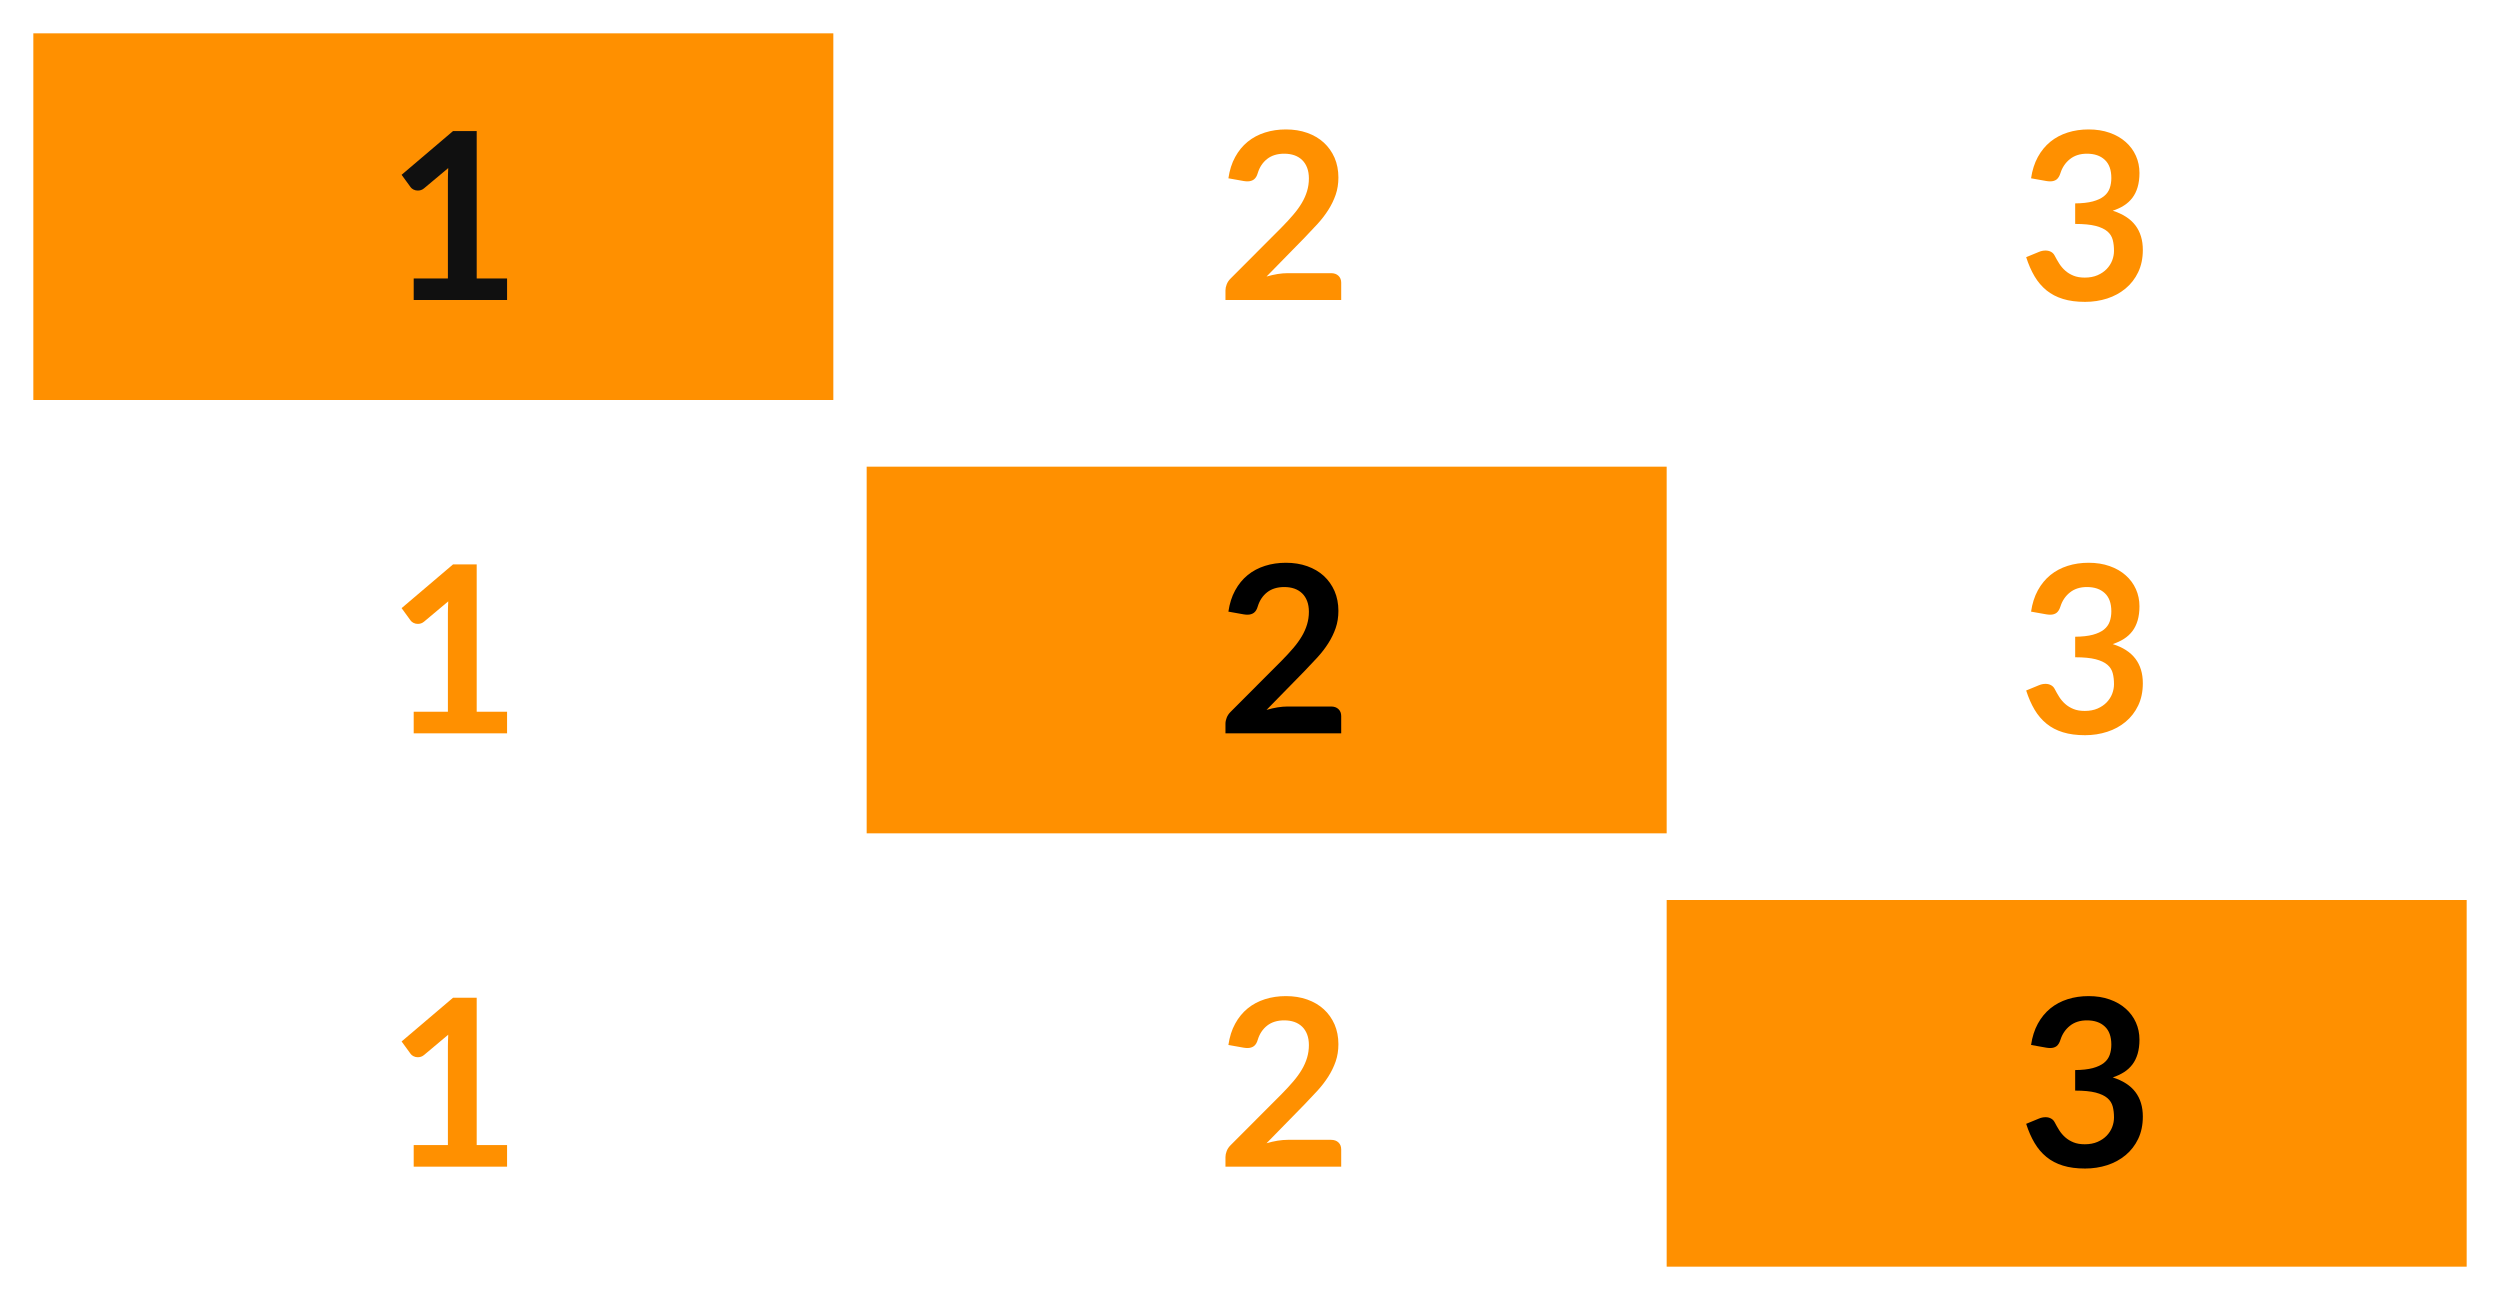 <?xml version="1.0" encoding="UTF-8"?>
<svg width="75px" height="39px" viewBox="0 0 75 39" version="1.1" xmlns="http://www.w3.org/2000/svg" xmlns:xlink="http://www.w3.org/1999/xlink">
    <!-- Generator: Sketch 63.1 (92452) - https://sketch.com -->
    <title>bmp00122</title>
    <desc>Created with Sketch.</desc>
    <g id="bmp00122" stroke="none" stroke-width="1" fill="none" fill-rule="evenodd">
        <g id="Group-5">
            <g id="Group" transform="translate(1, 1)" fill="#FF9000">
                <rect id="Rectangle" x="0" y="0" width="24" height="11"></rect>
                <rect id="Rectangle" x="25" y="13" width="24" height="11"></rect>
                <rect id="Rectangle" x="49" y="26" width="24" height="11"></rect>
            </g>
            <g id="Group-2" transform="translate(11, 4)"></g>
            <g id="Group-2" transform="translate(11, 17)"></g>
            <g id="Group-2" transform="translate(11, 30)"></g>
            <g id="Group-3" transform="translate(36, 4)"></g>
            <g id="Group-3" transform="translate(36, 30)"></g>
            <g id="Group-3" transform="translate(36, 17)"></g>
            <g id="Group-4" transform="translate(60, 4)"></g>
            <g id="Group-4" transform="translate(60, 17)"></g>
            <g id="Group-4" transform="translate(60, 30)"></g>
        </g>
        <g id="Group-9-Copy" transform="translate(11, 2)" fill-rule="nonzero">
            <path d="M4.212,20 L4.212,19.352 L3.301,19.352 L3.301,14.932 L2.591,14.932 L1.048,16.244 L1.321,16.619 C1.339,16.645 1.368,16.667 1.406,16.687 C1.445,16.707 1.487,16.717 1.534,16.717 C1.564,16.717 1.595,16.712 1.627,16.703 C1.658,16.694 1.689,16.676 1.72,16.651 L1.72,16.651 L2.447,16.041 C2.441,16.168 2.437,16.288 2.437,16.402 L2.437,16.402 L2.437,19.352 L1.411,19.352 L1.411,20 L4.212,20 Z" id="1" fill="#FF9000"></path>
            <path d="M29.236,20 L29.236,19.482 C29.236,19.396 29.209,19.326 29.154,19.274 C29.099,19.221 29.025,19.195 28.931,19.195 L28.931,19.195 L27.633,19.195 C27.535,19.195 27.432,19.204 27.325,19.221 C27.218,19.239 27.108,19.264 26.996,19.297 L26.996,19.297 L28.137,18.131 C28.272,17.991 28.402,17.853 28.526,17.718 C28.649,17.583 28.757,17.443 28.849,17.298 C28.941,17.153 29.015,17.002 29.07,16.843 C29.125,16.684 29.152,16.512 29.152,16.325 C29.152,16.108 29.113,15.911 29.037,15.733 C28.959,15.556 28.852,15.405 28.715,15.278 C28.577,15.152 28.411,15.055 28.218,14.986 C28.024,14.917 27.81,14.883 27.577,14.883 C27.353,14.883 27.144,14.914 26.949,14.976 C26.754,15.038 26.581,15.13 26.431,15.252 C26.28,15.375 26.155,15.528 26.055,15.711 C25.954,15.894 25.887,16.107 25.852,16.349 L25.852,16.349 L26.306,16.43 C26.349,16.437 26.387,16.441 26.422,16.441 C26.501,16.441 26.567,16.421 26.618,16.383 C26.669,16.344 26.708,16.281 26.733,16.192 C26.787,16.015 26.881,15.873 27.015,15.768 C27.149,15.664 27.32,15.611 27.528,15.611 C27.64,15.611 27.741,15.627 27.831,15.658 C27.921,15.69 27.998,15.737 28.064,15.8 C28.129,15.863 28.179,15.941 28.214,16.033 C28.249,16.125 28.267,16.232 28.267,16.353 C28.267,16.486 28.248,16.613 28.212,16.733 C28.176,16.853 28.124,16.971 28.055,17.088 C27.986,17.205 27.901,17.323 27.799,17.442 C27.698,17.561 27.583,17.685 27.454,17.816 L27.454,17.816 L25.918,19.356 C25.864,19.41 25.825,19.468 25.801,19.531 C25.776,19.594 25.764,19.655 25.764,19.713 L25.764,19.713 L25.764,20 L29.236,20 Z" id="2" fill="#000000"></path>
            <path d="M51.553,20.056 C51.786,20.056 52.007,20.022 52.216,19.954 C52.425,19.887 52.608,19.787 52.767,19.655 C52.926,19.523 53.052,19.361 53.145,19.167 C53.238,18.973 53.285,18.75 53.285,18.498 C53.285,18.202 53.21,17.956 53.061,17.76 C52.912,17.564 52.685,17.418 52.382,17.323 C52.508,17.28 52.621,17.228 52.72,17.165 C52.819,17.102 52.903,17.025 52.972,16.934 C53.041,16.843 53.093,16.736 53.129,16.614 C53.165,16.491 53.184,16.349 53.184,16.189 C53.184,16.004 53.148,15.833 53.077,15.674 C53.006,15.515 52.904,15.377 52.77,15.259 C52.638,15.141 52.477,15.049 52.289,14.983 C52.101,14.916 51.891,14.883 51.657,14.883 C51.434,14.883 51.224,14.914 51.029,14.976 C50.834,15.038 50.662,15.13 50.511,15.252 C50.361,15.375 50.235,15.528 50.135,15.711 C50.035,15.894 49.967,16.107 49.932,16.349 L49.932,16.349 L50.387,16.43 C50.429,16.437 50.469,16.441 50.506,16.441 C50.585,16.441 50.65,16.421 50.699,16.383 C50.748,16.344 50.786,16.281 50.814,16.192 C50.868,16.022 50.962,15.882 51.097,15.774 C51.233,15.665 51.403,15.611 51.608,15.611 C51.835,15.611 52.013,15.672 52.144,15.795 C52.275,15.917 52.34,16.099 52.34,16.339 C52.34,16.451 52.324,16.554 52.291,16.647 C52.258,16.74 52.201,16.82 52.118,16.887 C52.035,16.953 51.923,17.005 51.783,17.043 C51.644,17.08 51.467,17.1 51.255,17.102 L51.255,17.102 L51.255,17.718 C51.512,17.718 51.716,17.738 51.869,17.777 C52.022,17.817 52.139,17.872 52.221,17.942 C52.303,18.012 52.356,18.097 52.382,18.196 C52.408,18.295 52.42,18.405 52.42,18.526 C52.42,18.622 52.402,18.717 52.366,18.812 C52.33,18.906 52.275,18.992 52.202,19.069 C52.128,19.146 52.037,19.208 51.927,19.256 C51.817,19.304 51.689,19.328 51.542,19.328 C51.411,19.328 51.299,19.309 51.204,19.27 C51.11,19.232 51.028,19.182 50.958,19.12 C50.888,19.058 50.827,18.987 50.777,18.908 C50.727,18.829 50.681,18.748 50.639,18.666 C50.613,18.617 50.577,18.58 50.529,18.555 C50.481,18.529 50.427,18.516 50.366,18.516 C50.298,18.516 50.232,18.53 50.166,18.558 L50.166,18.558 L49.785,18.715 C49.855,18.933 49.939,19.124 50.037,19.29 C50.135,19.455 50.254,19.595 50.394,19.709 C50.534,19.824 50.699,19.91 50.888,19.968 C51.077,20.027 51.298,20.056 51.553,20.056 Z" id="3" fill="#FF9000"></path>
            <path d="M4.212,7 L4.212,6.353 L3.301,6.353 L3.301,1.932 L2.591,1.932 L1.048,3.244 L1.321,3.619 C1.339,3.645 1.368,3.667 1.406,3.687 C1.445,3.707 1.487,3.717 1.534,3.717 C1.564,3.717 1.595,3.712 1.627,3.703 C1.658,3.694 1.689,3.676 1.72,3.651 L1.72,3.651 L2.447,3.042 C2.441,3.167 2.437,3.288 2.437,3.402 L2.437,3.402 L2.437,6.353 L1.411,6.353 L1.411,7 L4.212,7 Z" id="1" fill="#101010"></path>
            <path d="M29.236,7 L29.236,6.482 C29.236,6.396 29.209,6.326 29.154,6.274 C29.099,6.221 29.025,6.195 28.931,6.195 L28.931,6.195 L27.633,6.195 C27.535,6.195 27.432,6.204 27.325,6.221 C27.218,6.239 27.108,6.264 26.996,6.296 L26.996,6.296 L28.137,5.131 C28.272,4.991 28.402,4.853 28.526,4.718 C28.649,4.583 28.757,4.443 28.849,4.298 C28.941,4.153 29.015,4.002 29.07,3.843 C29.125,3.684 29.152,3.512 29.152,3.325 C29.152,3.108 29.113,2.911 29.037,2.733 C28.959,2.556 28.852,2.405 28.715,2.279 C28.577,2.152 28.411,2.055 28.218,1.986 C28.024,1.917 27.81,1.883 27.577,1.883 C27.353,1.883 27.144,1.914 26.949,1.976 C26.754,2.038 26.581,2.13 26.431,2.252 C26.28,2.375 26.155,2.528 26.055,2.711 C25.954,2.894 25.887,3.107 25.852,3.349 L25.852,3.349 L26.306,3.43 C26.349,3.437 26.387,3.441 26.422,3.441 C26.501,3.441 26.567,3.421 26.618,3.383 C26.669,3.344 26.708,3.281 26.733,3.192 C26.787,3.015 26.881,2.873 27.015,2.768 C27.149,2.663 27.32,2.611 27.528,2.611 C27.64,2.611 27.741,2.627 27.831,2.658 C27.921,2.69 27.998,2.737 28.064,2.8 C28.129,2.863 28.179,2.941 28.214,3.033 C28.249,3.125 28.267,3.232 28.267,3.353 C28.267,3.486 28.248,3.613 28.212,3.733 C28.176,3.853 28.124,3.971 28.055,4.088 C27.986,4.205 27.901,4.322 27.799,4.441 C27.698,4.561 27.583,4.685 27.454,4.816 L27.454,4.816 L25.918,6.356 C25.864,6.41 25.825,6.468 25.801,6.531 C25.776,6.594 25.764,6.655 25.764,6.713 L25.764,6.713 L25.764,7 L29.236,7 Z" id="2" fill="#FF9000"></path>
            <path d="M51.553,7.056 C51.786,7.056 52.007,7.022 52.216,6.955 C52.425,6.887 52.608,6.787 52.767,6.655 C52.926,6.523 53.052,6.361 53.145,6.167 C53.238,5.973 53.285,5.75 53.285,5.498 C53.285,5.202 53.21,4.956 53.061,4.76 C52.912,4.564 52.685,4.418 52.382,4.322 C52.508,4.28 52.621,4.228 52.72,4.165 C52.819,4.102 52.903,4.025 52.972,3.934 C53.041,3.843 53.093,3.736 53.129,3.614 C53.165,3.491 53.184,3.349 53.184,3.188 C53.184,3.004 53.148,2.833 53.077,2.674 C53.006,2.515 52.904,2.377 52.77,2.259 C52.638,2.141 52.477,2.049 52.289,1.983 C52.101,1.916 51.891,1.883 51.657,1.883 C51.434,1.883 51.224,1.914 51.029,1.976 C50.834,2.038 50.662,2.13 50.511,2.252 C50.361,2.375 50.235,2.528 50.135,2.711 C50.035,2.894 49.967,3.107 49.932,3.349 L49.932,3.349 L50.387,3.43 C50.429,3.437 50.469,3.441 50.506,3.441 C50.585,3.441 50.65,3.421 50.699,3.383 C50.748,3.344 50.786,3.281 50.814,3.192 C50.868,3.022 50.962,2.882 51.097,2.774 C51.233,2.665 51.403,2.611 51.608,2.611 C51.835,2.611 52.013,2.672 52.144,2.795 C52.275,2.917 52.34,3.099 52.34,3.339 C52.34,3.451 52.324,3.554 52.291,3.647 C52.258,3.74 52.201,3.82 52.118,3.887 C52.035,3.953 51.923,4.005 51.783,4.043 C51.644,4.08 51.467,4.1 51.255,4.102 L51.255,4.102 L51.255,4.718 C51.512,4.718 51.716,4.738 51.869,4.777 C52.022,4.817 52.139,4.872 52.221,4.942 C52.303,5.012 52.356,5.097 52.382,5.196 C52.408,5.295 52.42,5.405 52.42,5.527 C52.42,5.622 52.402,5.717 52.366,5.812 C52.33,5.906 52.275,5.992 52.202,6.069 C52.128,6.146 52.037,6.208 51.927,6.256 C51.817,6.304 51.689,6.328 51.542,6.328 C51.411,6.328 51.299,6.309 51.204,6.27 C51.11,6.232 51.028,6.182 50.958,6.12 C50.888,6.058 50.827,5.987 50.777,5.908 C50.727,5.829 50.681,5.748 50.639,5.667 C50.613,5.617 50.577,5.58 50.529,5.554 C50.481,5.529 50.427,5.516 50.366,5.516 C50.298,5.516 50.232,5.53 50.166,5.558 L50.166,5.558 L49.785,5.715 C49.855,5.933 49.939,6.124 50.037,6.29 C50.135,6.455 50.254,6.595 50.394,6.71 C50.534,6.824 50.699,6.91 50.888,6.968 C51.077,7.027 51.298,7.056 51.553,7.056 Z" id="3" fill="#FF9000"></path>
            <path d="M4.212,33 L4.212,32.352 L3.301,32.352 L3.301,27.932 L2.591,27.932 L1.048,29.244 L1.321,29.619 C1.339,29.645 1.368,29.667 1.406,29.687 C1.445,29.707 1.487,29.717 1.534,29.717 C1.564,29.717 1.595,29.712 1.627,29.703 C1.658,29.694 1.689,29.676 1.72,29.651 L1.72,29.651 L2.447,29.041 C2.441,29.168 2.437,29.288 2.437,29.402 L2.437,29.402 L2.437,32.352 L1.411,32.352 L1.411,33 L4.212,33 Z" id="1" fill="#FF9000"></path>
            <path d="M29.236,33 L29.236,32.482 C29.236,32.396 29.209,32.326 29.154,32.274 C29.099,32.221 29.025,32.195 28.931,32.195 L28.931,32.195 L27.633,32.195 C27.535,32.195 27.432,32.204 27.325,32.221 C27.218,32.239 27.108,32.264 26.996,32.297 L26.996,32.297 L28.137,31.131 C28.272,30.991 28.402,30.853 28.526,30.718 C28.649,30.583 28.757,30.443 28.849,30.298 C28.941,30.153 29.015,30.002 29.07,29.843 C29.125,29.684 29.152,29.512 29.152,29.325 C29.152,29.108 29.113,28.911 29.037,28.733 C28.959,28.556 28.852,28.404 28.715,28.279 C28.577,28.152 28.411,28.055 28.218,27.986 C28.024,27.917 27.81,27.883 27.577,27.883 C27.353,27.883 27.144,27.914 26.949,27.976 C26.754,28.038 26.581,28.13 26.431,28.252 C26.28,28.375 26.155,28.528 26.055,28.711 C25.954,28.894 25.887,29.107 25.852,29.349 L25.852,29.349 L26.306,29.43 C26.349,29.437 26.387,29.441 26.422,29.441 C26.501,29.441 26.567,29.421 26.618,29.383 C26.669,29.344 26.708,29.281 26.733,29.192 C26.787,29.015 26.881,28.873 27.015,28.768 C27.149,28.663 27.32,28.611 27.528,28.611 C27.64,28.611 27.741,28.627 27.831,28.658 C27.921,28.69 27.998,28.737 28.064,28.8 C28.129,28.863 28.179,28.941 28.214,29.033 C28.249,29.125 28.267,29.232 28.267,29.353 C28.267,29.486 28.248,29.613 28.212,29.733 C28.176,29.853 28.124,29.971 28.055,30.088 C27.986,30.205 27.901,30.323 27.799,30.442 C27.698,30.561 27.583,30.685 27.454,30.816 L27.454,30.816 L25.918,32.356 C25.864,32.41 25.825,32.468 25.801,32.531 C25.776,32.594 25.764,32.655 25.764,32.713 L25.764,32.713 L25.764,33 L29.236,33 Z" id="2" fill="#FF9000"></path>
            <path d="M51.553,33.056 C51.786,33.056 52.007,33.022 52.216,32.955 C52.425,32.887 52.608,32.787 52.767,32.655 C52.926,32.523 53.052,32.361 53.145,32.167 C53.238,31.973 53.285,31.75 53.285,31.498 C53.285,31.202 53.21,30.956 53.061,30.76 C52.912,30.564 52.685,30.418 52.382,30.323 C52.508,30.28 52.621,30.228 52.72,30.165 C52.819,30.102 52.903,30.025 52.972,29.934 C53.041,29.843 53.093,29.736 53.129,29.614 C53.165,29.491 53.184,29.349 53.184,29.189 C53.184,29.004 53.148,28.833 53.077,28.674 C53.006,28.515 52.904,28.377 52.77,28.259 C52.638,28.141 52.477,28.049 52.289,27.983 C52.101,27.916 51.891,27.883 51.657,27.883 C51.434,27.883 51.224,27.914 51.029,27.976 C50.834,28.038 50.662,28.13 50.511,28.252 C50.361,28.375 50.235,28.528 50.135,28.711 C50.035,28.894 49.967,29.107 49.932,29.349 L49.932,29.349 L50.387,29.43 C50.429,29.437 50.469,29.441 50.506,29.441 C50.585,29.441 50.65,29.421 50.699,29.383 C50.748,29.344 50.786,29.281 50.814,29.192 C50.868,29.022 50.962,28.882 51.097,28.774 C51.233,28.665 51.403,28.611 51.608,28.611 C51.835,28.611 52.013,28.672 52.144,28.795 C52.275,28.917 52.34,29.099 52.34,29.339 C52.34,29.451 52.324,29.554 52.291,29.647 C52.258,29.74 52.201,29.82 52.118,29.887 C52.035,29.953 51.923,30.005 51.783,30.043 C51.644,30.08 51.467,30.1 51.255,30.102 L51.255,30.102 L51.255,30.718 C51.512,30.718 51.716,30.738 51.869,30.777 C52.022,30.817 52.139,30.872 52.221,30.942 C52.303,31.012 52.356,31.097 52.382,31.196 C52.408,31.295 52.42,31.405 52.42,31.526 C52.42,31.622 52.402,31.717 52.366,31.812 C52.33,31.906 52.275,31.992 52.202,32.069 C52.128,32.146 52.037,32.208 51.927,32.256 C51.817,32.304 51.689,32.328 51.542,32.328 C51.411,32.328 51.299,32.309 51.204,32.27 C51.11,32.232 51.028,32.182 50.958,32.12 C50.888,32.058 50.827,31.987 50.777,31.908 C50.727,31.829 50.681,31.748 50.639,31.666 C50.613,31.617 50.577,31.58 50.529,31.555 C50.481,31.529 50.427,31.516 50.366,31.516 C50.298,31.516 50.232,31.53 50.166,31.558 L50.166,31.558 L49.785,31.715 C49.855,31.933 49.939,32.124 50.037,32.289 C50.135,32.455 50.254,32.595 50.394,32.709 C50.534,32.824 50.699,32.91 50.888,32.968 C51.077,33.027 51.298,33.056 51.553,33.056 Z" id="3" fill="#000000"></path>
        </g>
    </g>
</svg>
